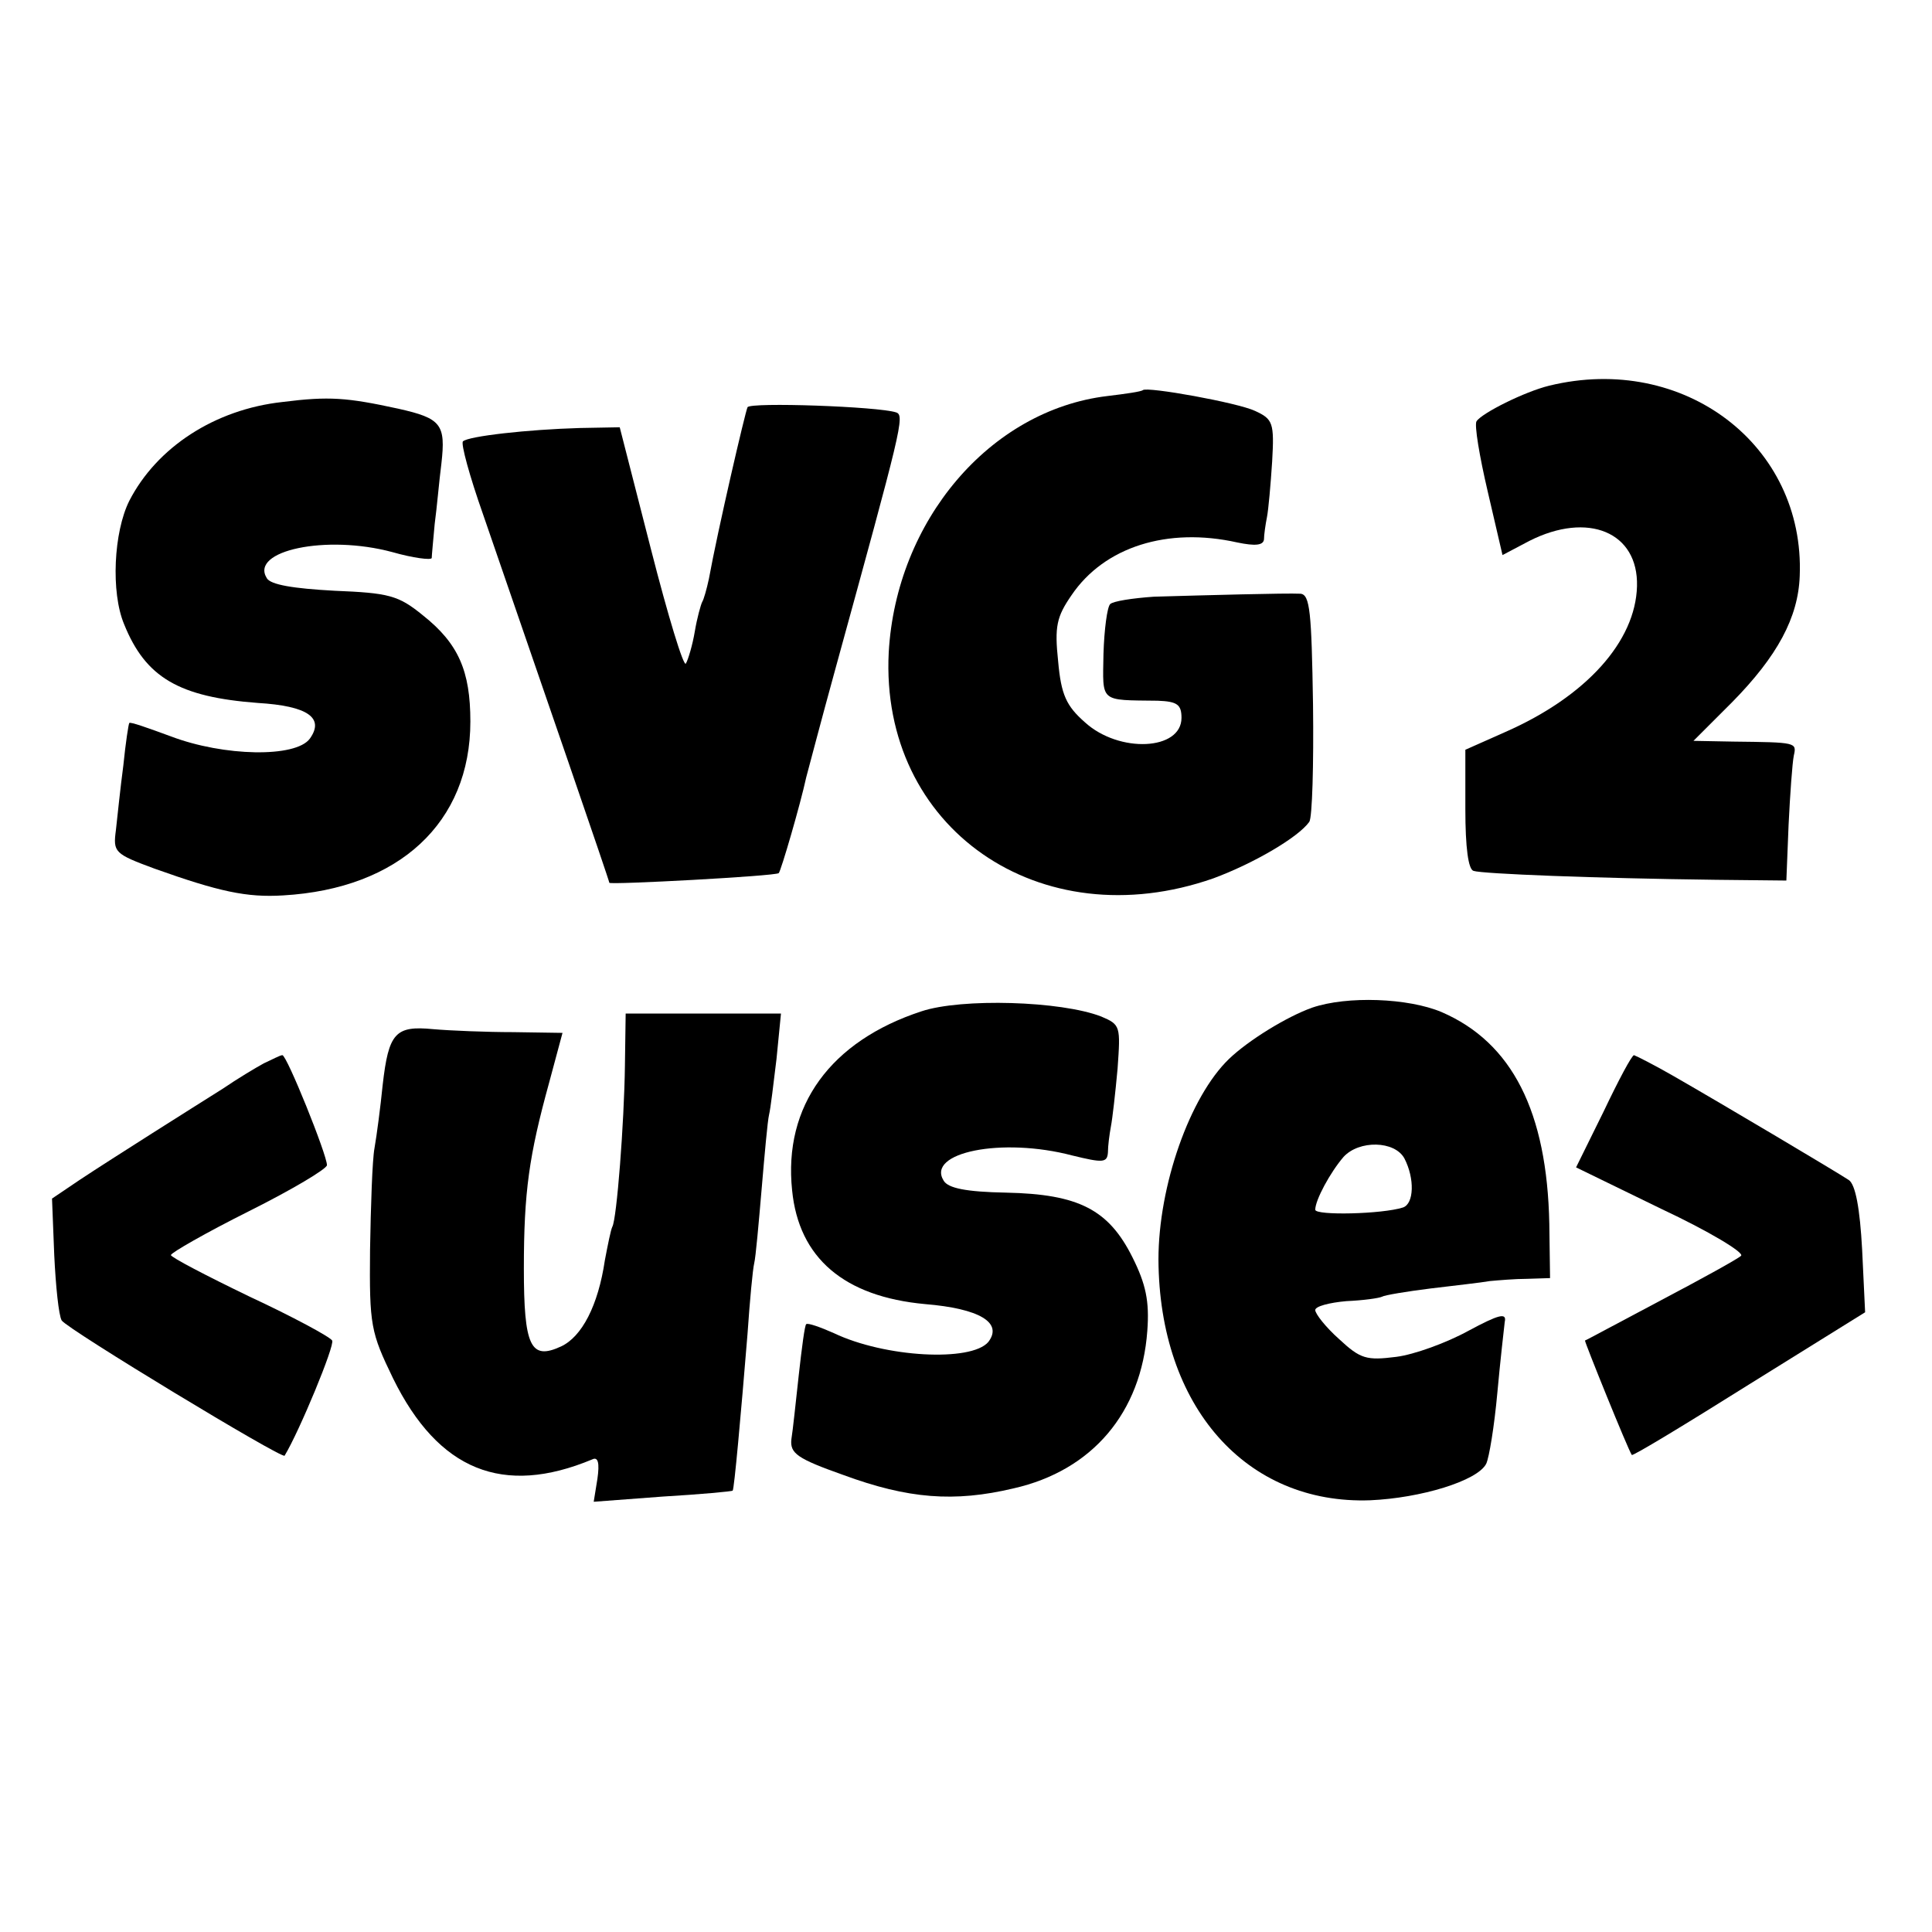 <?xml version="1.0" standalone="no"?>
<!DOCTYPE svg PUBLIC "-//W3C//DTD SVG 20010904//EN"
 "http://www.w3.org/TR/2001/REC-SVG-20010904/DTD/svg10.dtd">
<svg version="1.0" xmlns="http://www.w3.org/2000/svg"
 width="260pt" height="260pt" viewBox="0 0 260 260"
 preserveAspectRatio="xMidYMid meet">
<g transform="translate(0,260) scale(0.1,-0.1)"
fill="#000000" stroke="none">
<path d="M2085 2081 c-33 -8 -91 -37 -98 -48 -3 -5 4 -47 15 -94 l20 -86 36
19 c79 40 147 12 145 -61 -2 -74 -68 -148 -177 -196 l-54 -24 0 -80 c0 -52 4
-81 11 -83 12 -4 163 -10 326 -12 l95 -1 3 75 c2 41 5 83 7 93 4 18 4 18 -82
19 l-53 1 52 52 c61 62 89 114 91 170 7 176 -156 300 -337 256z"/>
<path d="M1538 2075 c-2 -2 -23 -5 -48 -8 -158 -19 -284 -168 -294 -345 -12
-236 203 -386 437 -304 54 20 114 55 129 76 4 6 6 77 5 158 -2 124 -4 148 -17
149 -19 1 -127 -2 -197 -4 -29 -2 -55 -6 -59 -10 -4 -4 -8 -34 -9 -67 -1 -66
-6 -62 73 -63 26 -1 32 -5 32 -23 0 -44 -84 -48 -130 -6 -25 22 -32 37 -36 82
-5 47 -2 60 18 89 44 65 129 92 223 71 24 -5 35 -4 36 4 0 6 2 20 4 30 2 10 5
44 7 75 3 52 1 57 -23 68 -23 11 -145 33 -151 28z"/>
<path d="M380 2059 c-91 -10 -169 -61 -206 -133 -21 -42 -25 -123 -7 -166 29
-72 74 -98 180 -106 67 -4 90 -20 70 -48 -19 -26 -116 -24 -187 3 -30 11 -55
20 -56 18 -1 -1 -5 -27 -8 -57 -4 -30 -8 -69 -10 -87 -4 -30 -2 -32 52 -52 87
-31 124 -39 173 -36 156 9 252 98 252 234 0 68 -16 105 -64 143 -33 27 -46 30
-119 33 -55 3 -86 8 -91 17 -23 37 80 59 169 35 28 -8 52 -11 53 -8 0 3 2 24
4 46 3 22 6 58 9 81 6 53 0 61 -58 74 -69 15 -93 17 -156 9z"/>
<path d="M1006 2052 c-3 -6 -40 -165 -52 -231 -3 -14 -7 -28 -9 -31 -2 -4 -7
-22 -10 -40 -3 -18 -9 -38 -12 -43 -3 -5 -24 64 -47 154 l-42 164 -54 -1 c-70
-2 -150 -11 -157 -18 -3 -3 9 -47 27 -98 81 -235 170 -493 170 -496 0 -3 224
9 228 13 3 3 29 92 37 129 3 11 20 76 39 145 89 324 94 342 82 346 -24 8 -196
14 -200 7z"/>
<path d="M1240 1239 c-122 -40 -186 -127 -174 -241 9 -91 70 -143 179 -153 73
-6 105 -25 85 -51 -23 -27 -139 -21 -208 12 -18 8 -35 14 -37 12 -2 -1 -6 -32
-10 -68 -4 -36 -8 -75 -10 -87 -2 -19 8 -26 70 -48 87 -32 149 -37 229 -18
106 24 172 102 180 212 3 40 -2 63 -20 99 -32 64 -72 85 -170 87 -54 1 -78 6
-84 16 -24 38 78 59 173 34 41 -10 47 -10 48 4 0 9 2 24 4 35 2 10 6 45 9 78
4 57 4 59 -22 70 -54 21 -188 25 -242 7z"/>
<path d="M1766 1244 c-34 -12 -86 -44 -112 -69 -53 -51 -95 -171 -95 -270 1
-198 118 -330 285 -324 68 3 144 26 156 49 4 8 11 51 15 95 4 44 9 87 10 96 3
13 -8 10 -49 -12 -29 -16 -73 -32 -97 -35 -40 -5 -48 -3 -77 24 -18 16 -32 34
-32 39 0 5 19 10 42 12 23 1 44 4 48 6 3 2 33 7 65 11 33 4 69 8 80 10 11 1
34 3 50 3 l31 1 -1 73 c-3 151 -50 244 -145 285 -45 19 -127 22 -174 6z m124
-203 c14 -27 13 -61 -2 -66 -28 -9 -118 -11 -118 -3 0 13 20 50 38 71 21 23
69 22 82 -2z"/>
<path d="M841 1166 c-1 -77 -11 -207 -17 -217 -2 -4 -6 -24 -10 -45 -9 -61
-31 -103 -59 -116 -41 -19 -50 0 -50 105 0 103 7 152 34 250 l18 67 -66 1
c-36 0 -85 2 -108 4 -51 5 -60 -5 -68 -75 -3 -30 -8 -68 -11 -85 -3 -16 -5
-78 -6 -137 -1 -102 1 -111 31 -173 61 -124 148 -159 268 -109 8 4 10 -5 7
-26 l-5 -31 93 7 c51 3 94 7 94 8 2 1 11 101 20 211 3 44 7 87 9 95 2 8 6 53
10 100 4 47 8 92 10 100 2 8 6 42 10 75 l6 61 -104 0 -105 0 -1 -70z"/>
<path d="M355 1169 c-11 -6 -36 -21 -55 -34 -19 -12 -62 -39 -95 -60 -33 -21
-77 -49 -98 -63 l-37 -25 3 -76 c2 -42 6 -81 10 -88 8 -12 297 -187 300 -182
20 33 68 149 64 155 -3 5 -53 32 -111 59 -58 28 -106 53 -106 56 0 3 47 30
105 59 58 29 105 57 105 62 0 14 -54 148 -60 148 -3 0 -14 -6 -25 -11z"/>
<path d="M2158 1104 l-37 -75 115 -56 c64 -30 112 -59 107 -63 -4 -4 -53 -31
-108 -60 -55 -29 -101 -54 -102 -54 -1 -1 58 -147 63 -154 1 -2 72 41 158 95
l156 97 -4 84 c-3 56 -9 88 -18 94 -15 10 -168 101 -236 140 -26 15 -50 27
-53 28 -3 0 -21 -34 -41 -76z"/>
</g>
</svg>
